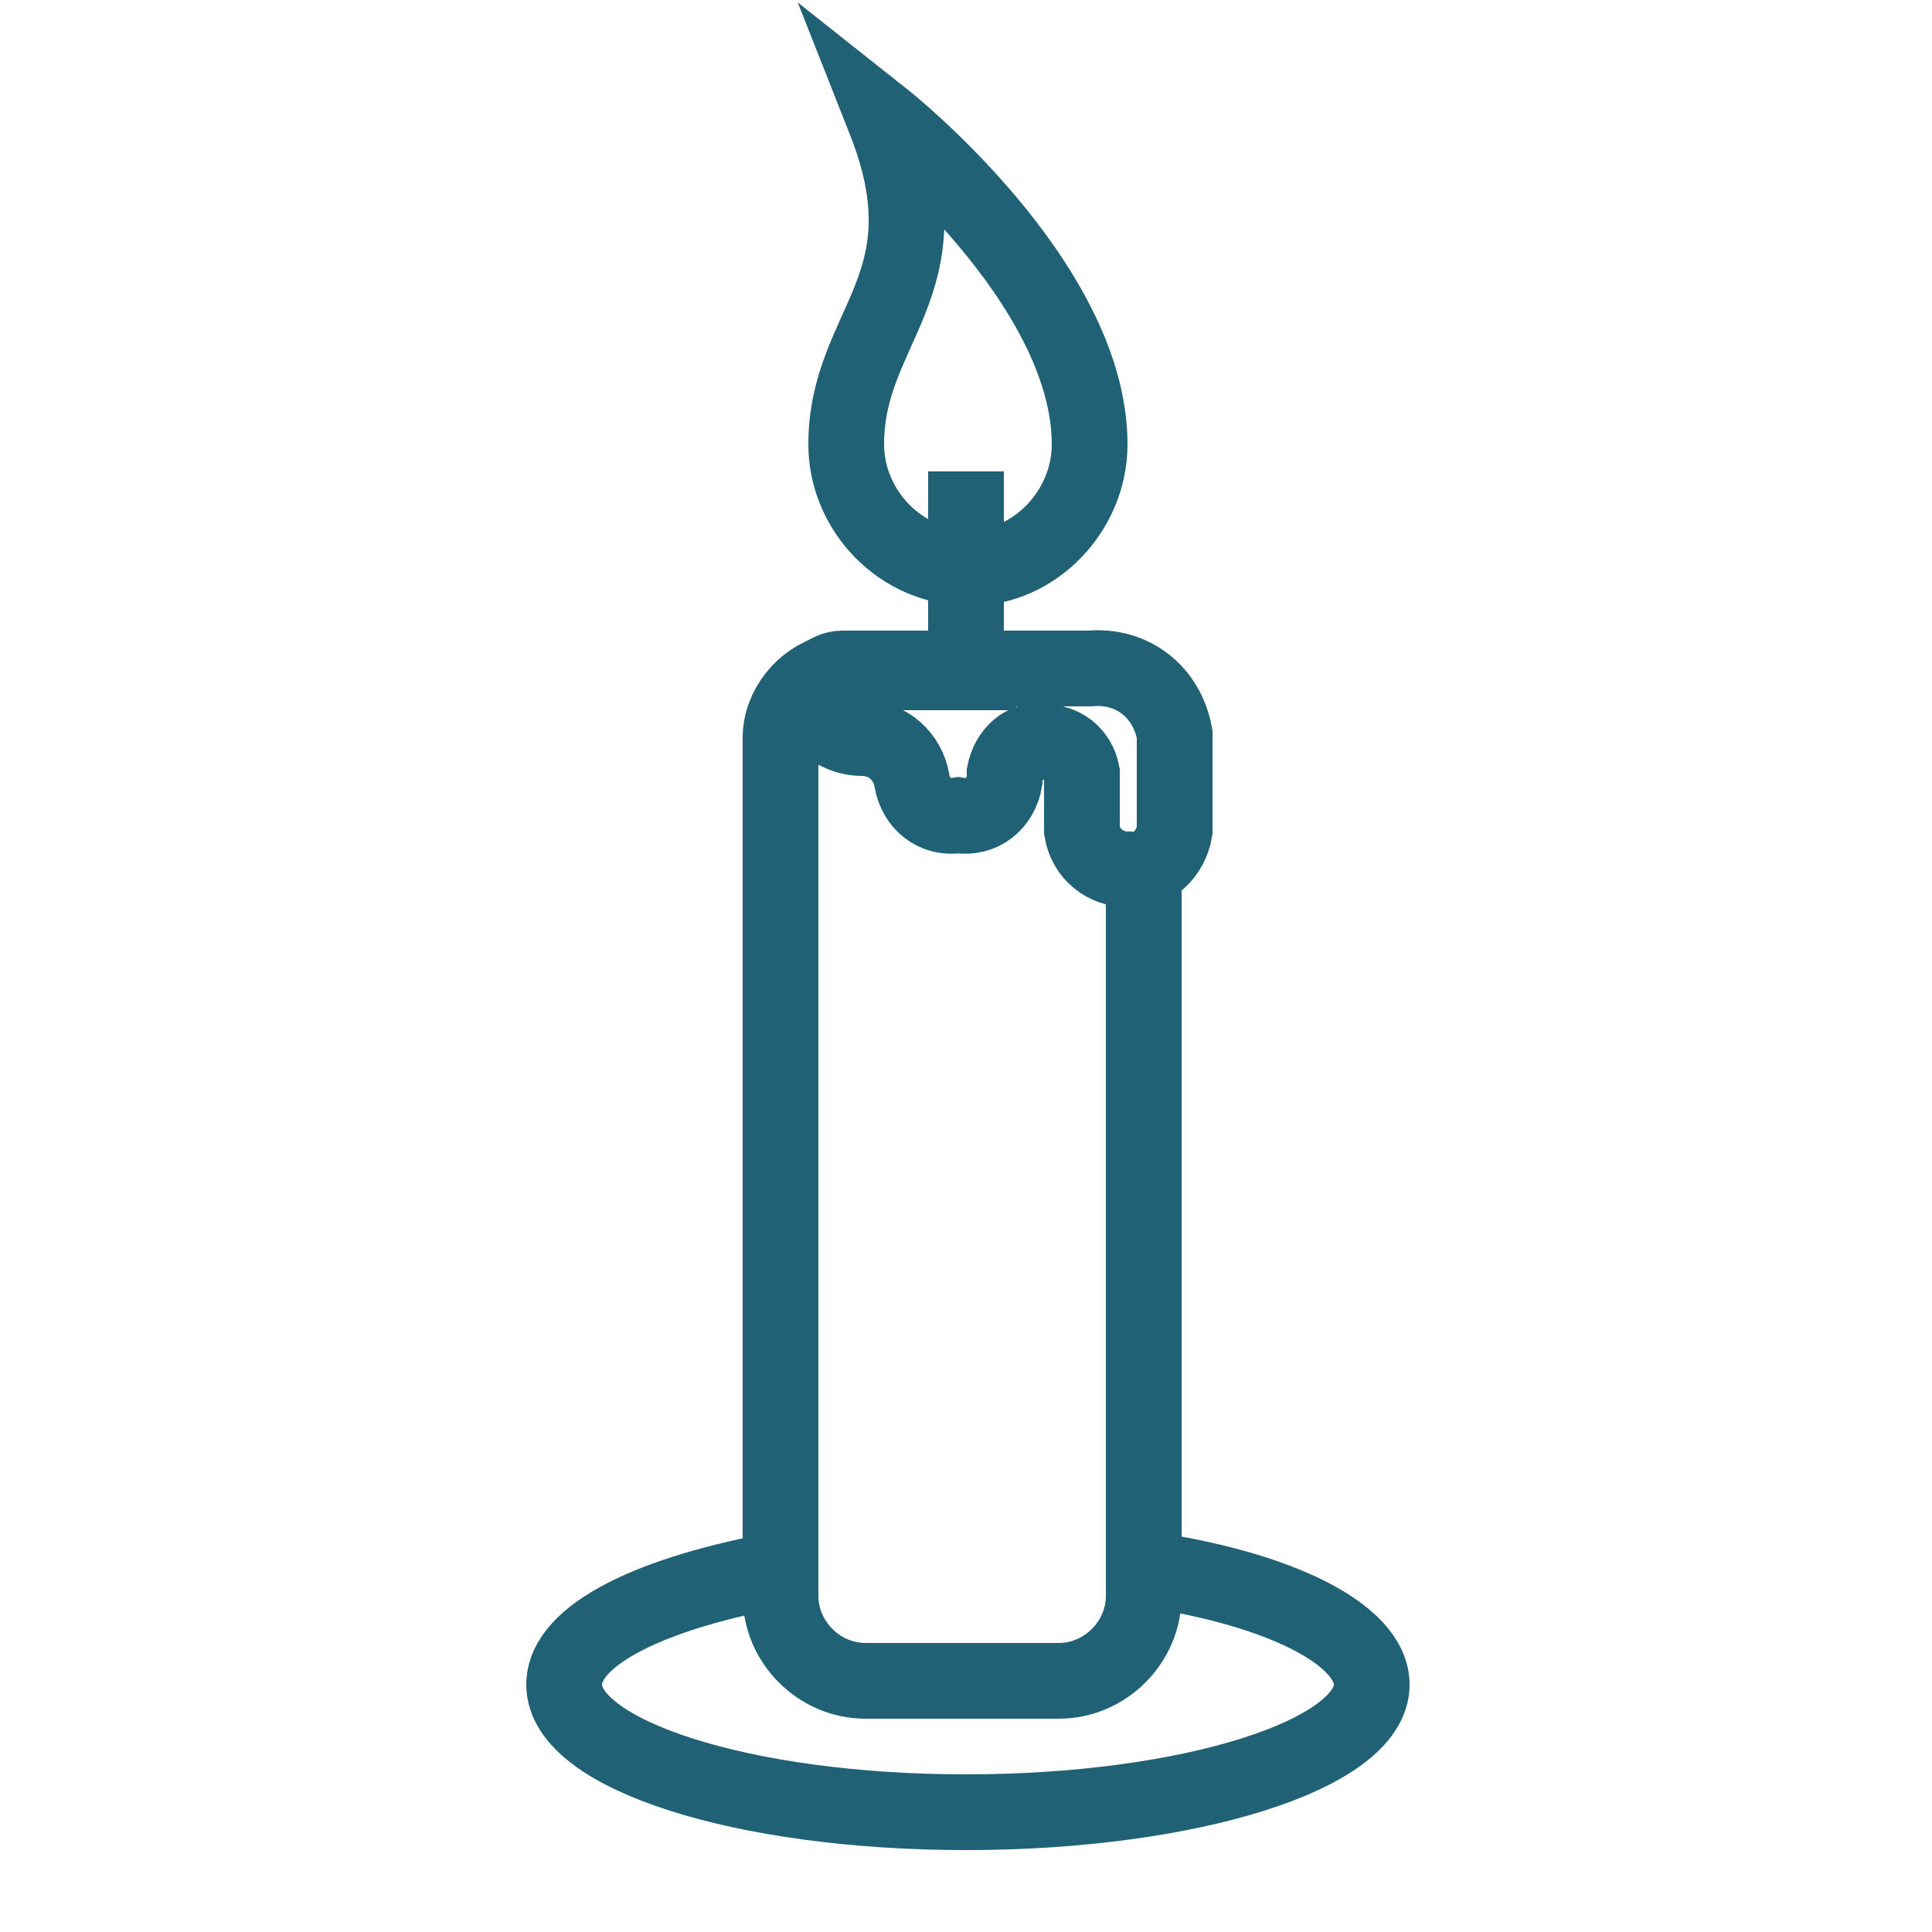 <?xml version="1.0" encoding="utf-8"?>
<!-- Generator: Adobe Illustrator 21.1.0, SVG Export Plug-In . SVG Version: 6.00 Build 0)  -->
<svg version="1.1" id="Layer_1" xmlns="http://www.w3.org/2000/svg" xmlns:xlink="http://www.w3.org/1999/xlink" x="0px" y="0px"
	 viewBox="0 0 50 50" style="enable-background:new 0 0 50 50;" xml:space="preserve">
<style type="text/css">
	.st0{fill:none;stroke:#216176;stroke-width:1.96;stroke-miterlimit:10;}
</style>
<title>Memorilas</title>
<g id="_14">
	<path class="st0" d="M29.6,40.6c3.5,0.5,5.9,1.7,5.9,3c0,1.8-4.7,3.3-10.5,3.3s-10.4-1.5-10.4-3.3c0-1.3,2.3-2.4,5.7-3"/>
	<path class="st0" d="M29.6,22.4v18.9c0,1.2-1,2.2-2.2,2.2h-5c-1.2,0-2.2-1-2.2-2.2V19.1c0-0.8,0.6-1.5,1.3-1.7l0,0
		c0.1,0,0.3,0,0.4,0h4.4"/>
	<path class="st0" d="M28.2,11.5c0-4.2-5.3-8.4-5.3-8.4c1.7,4.3-1,5.3-1,8.4c0,1.7,1.4,3.2,3.2,3.2C26.8,14.7,28.2,13.2,28.2,11.5
		L28.2,11.5z"/>
	<line class="st0" x1="25" y1="17.3" x2="25" y2="12.2"/>
	<path class="st0" d="M28.2,17.3c1.1-0.1,2,0.6,2.2,1.7v2.5c-0.1,0.6-0.6,1.1-1.2,1l0,0c-0.6,0-1.1-0.4-1.2-1V20
		c-0.1-0.5-0.5-0.8-1-0.8l0,0c-0.5-0.1-0.9,0.3-1,0.8v0.2c-0.1,0.6-0.6,1-1.2,0.9l0,0c-0.6,0.1-1.1-0.3-1.2-0.9l0,0
		c-0.1-0.6-0.6-1.1-1.3-1.1c-0.4,0-0.8-0.2-1.1-0.5l0,0c-0.3-0.3-0.2-0.8,0.1-1.1c0.1-0.1,0.3-0.2,0.5-0.2L28.2,17.3L28.2,17.3z"/>
</g>
</svg>
